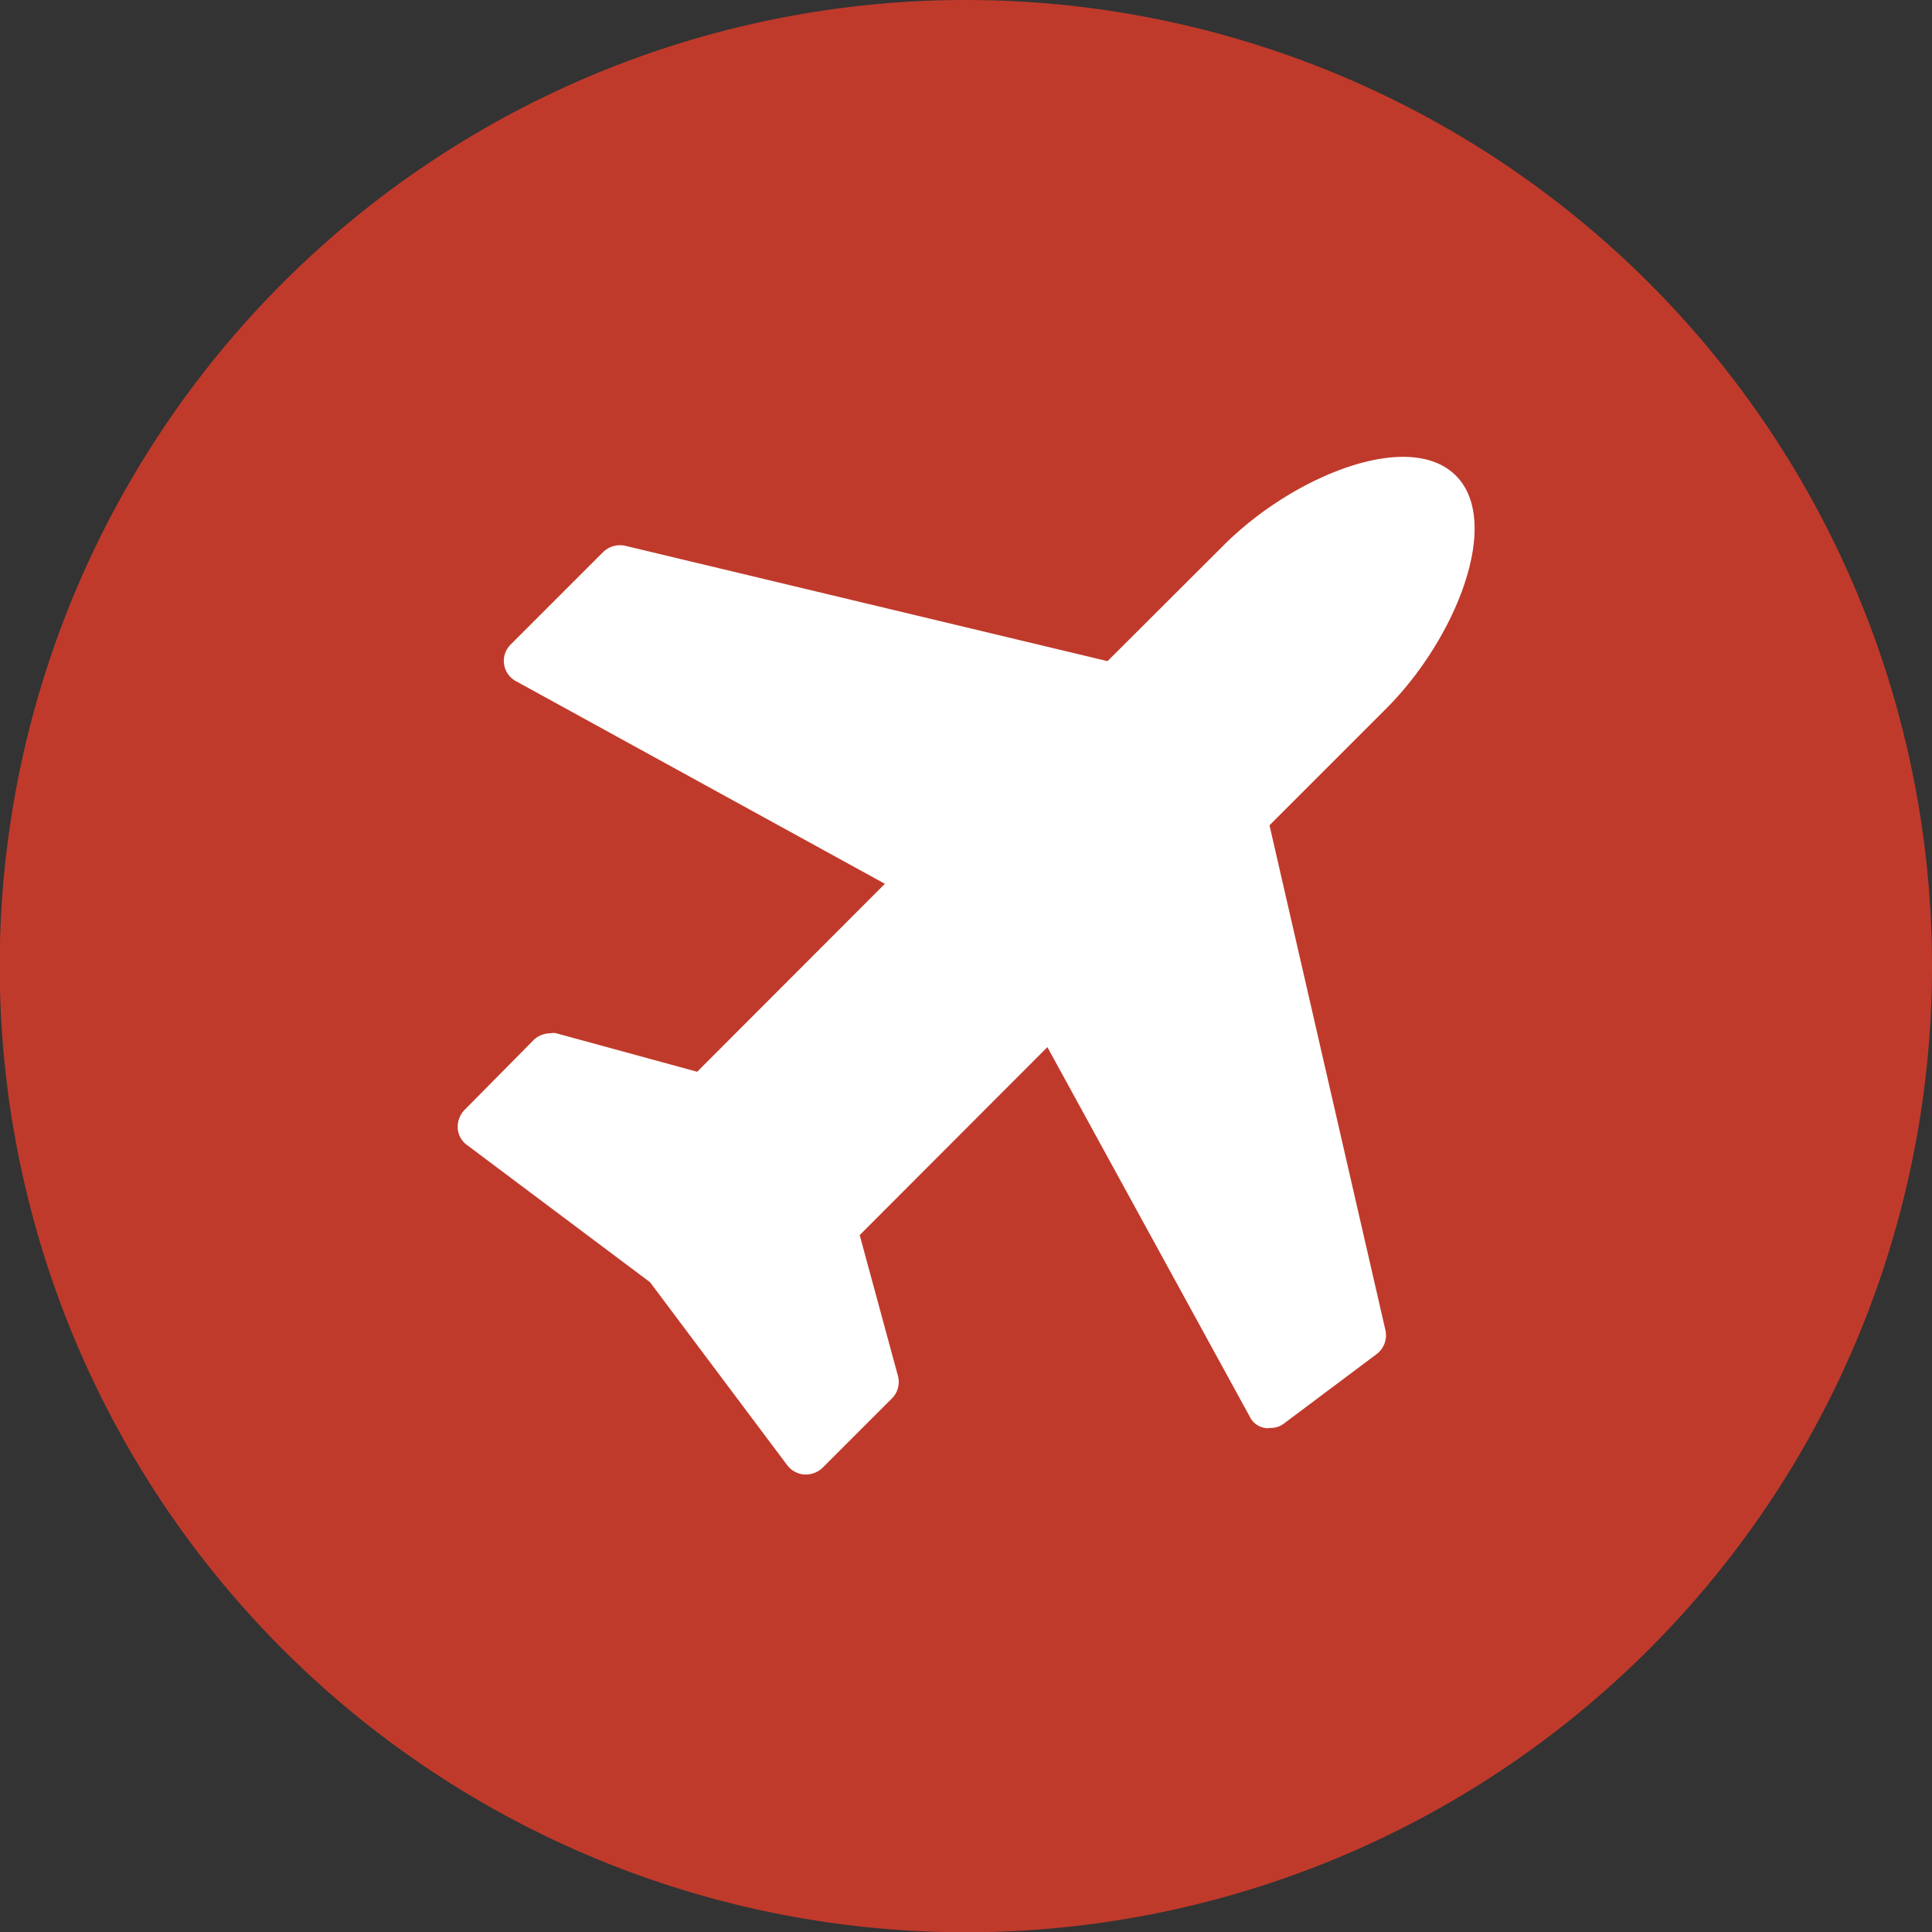 <svg xmlns="http://www.w3.org/2000/svg" viewBox="0 0 71.33 71.33"><rect x="0" y="0" width="71.33" height="71.33" fill="#333333" stroke="none"/><defs><style>.cls-1{fill:#c03a2b;}.cls-2{fill:#fff;}</style></defs><title>air</title><g id="Layer_2" data-name="Layer 2"><g id="Layer_1-2" data-name="Layer 1"><path class="cls-1" d="M71.33,35.67A35.67,35.67,0,1,1,35.67,0,35.67,35.67,0,0,1,71.33,35.67Z"/><path class="cls-2" d="M51.18,26.16l-4.31,4.31,4.28,18.64a.87.87,0,0,1-.32.88L47.4,52.56a.8.8,0,0,1-.51.16.52.52,0,0,1-.19,0,.75.75,0,0,1-.56-.42L38.67,38.66,31.74,45.6l1.41,5.19a.86.86,0,0,1-.21.83l-2.57,2.57a.9.9,0,0,1-.62.25H29.7a.88.88,0,0,1-.64-.35L24,47.34l-6.75-5.06a.83.83,0,0,1-.35-.62.9.9,0,0,1,.24-.67l2.57-2.6a.89.89,0,0,1,.62-.24.44.44,0,0,1,.21,0l5.2,1.42,6.93-6.94-13.6-7.47a.85.85,0,0,1-.22-1.36l3.43-3.43a.9.9,0,0,1,.8-.22l17.81,4.26,4.29-4.28c2.57-2.57,6.85-4.29,8.57-2.57S53.75,23.59,51.18,26.16Z"/></g></g></svg>
